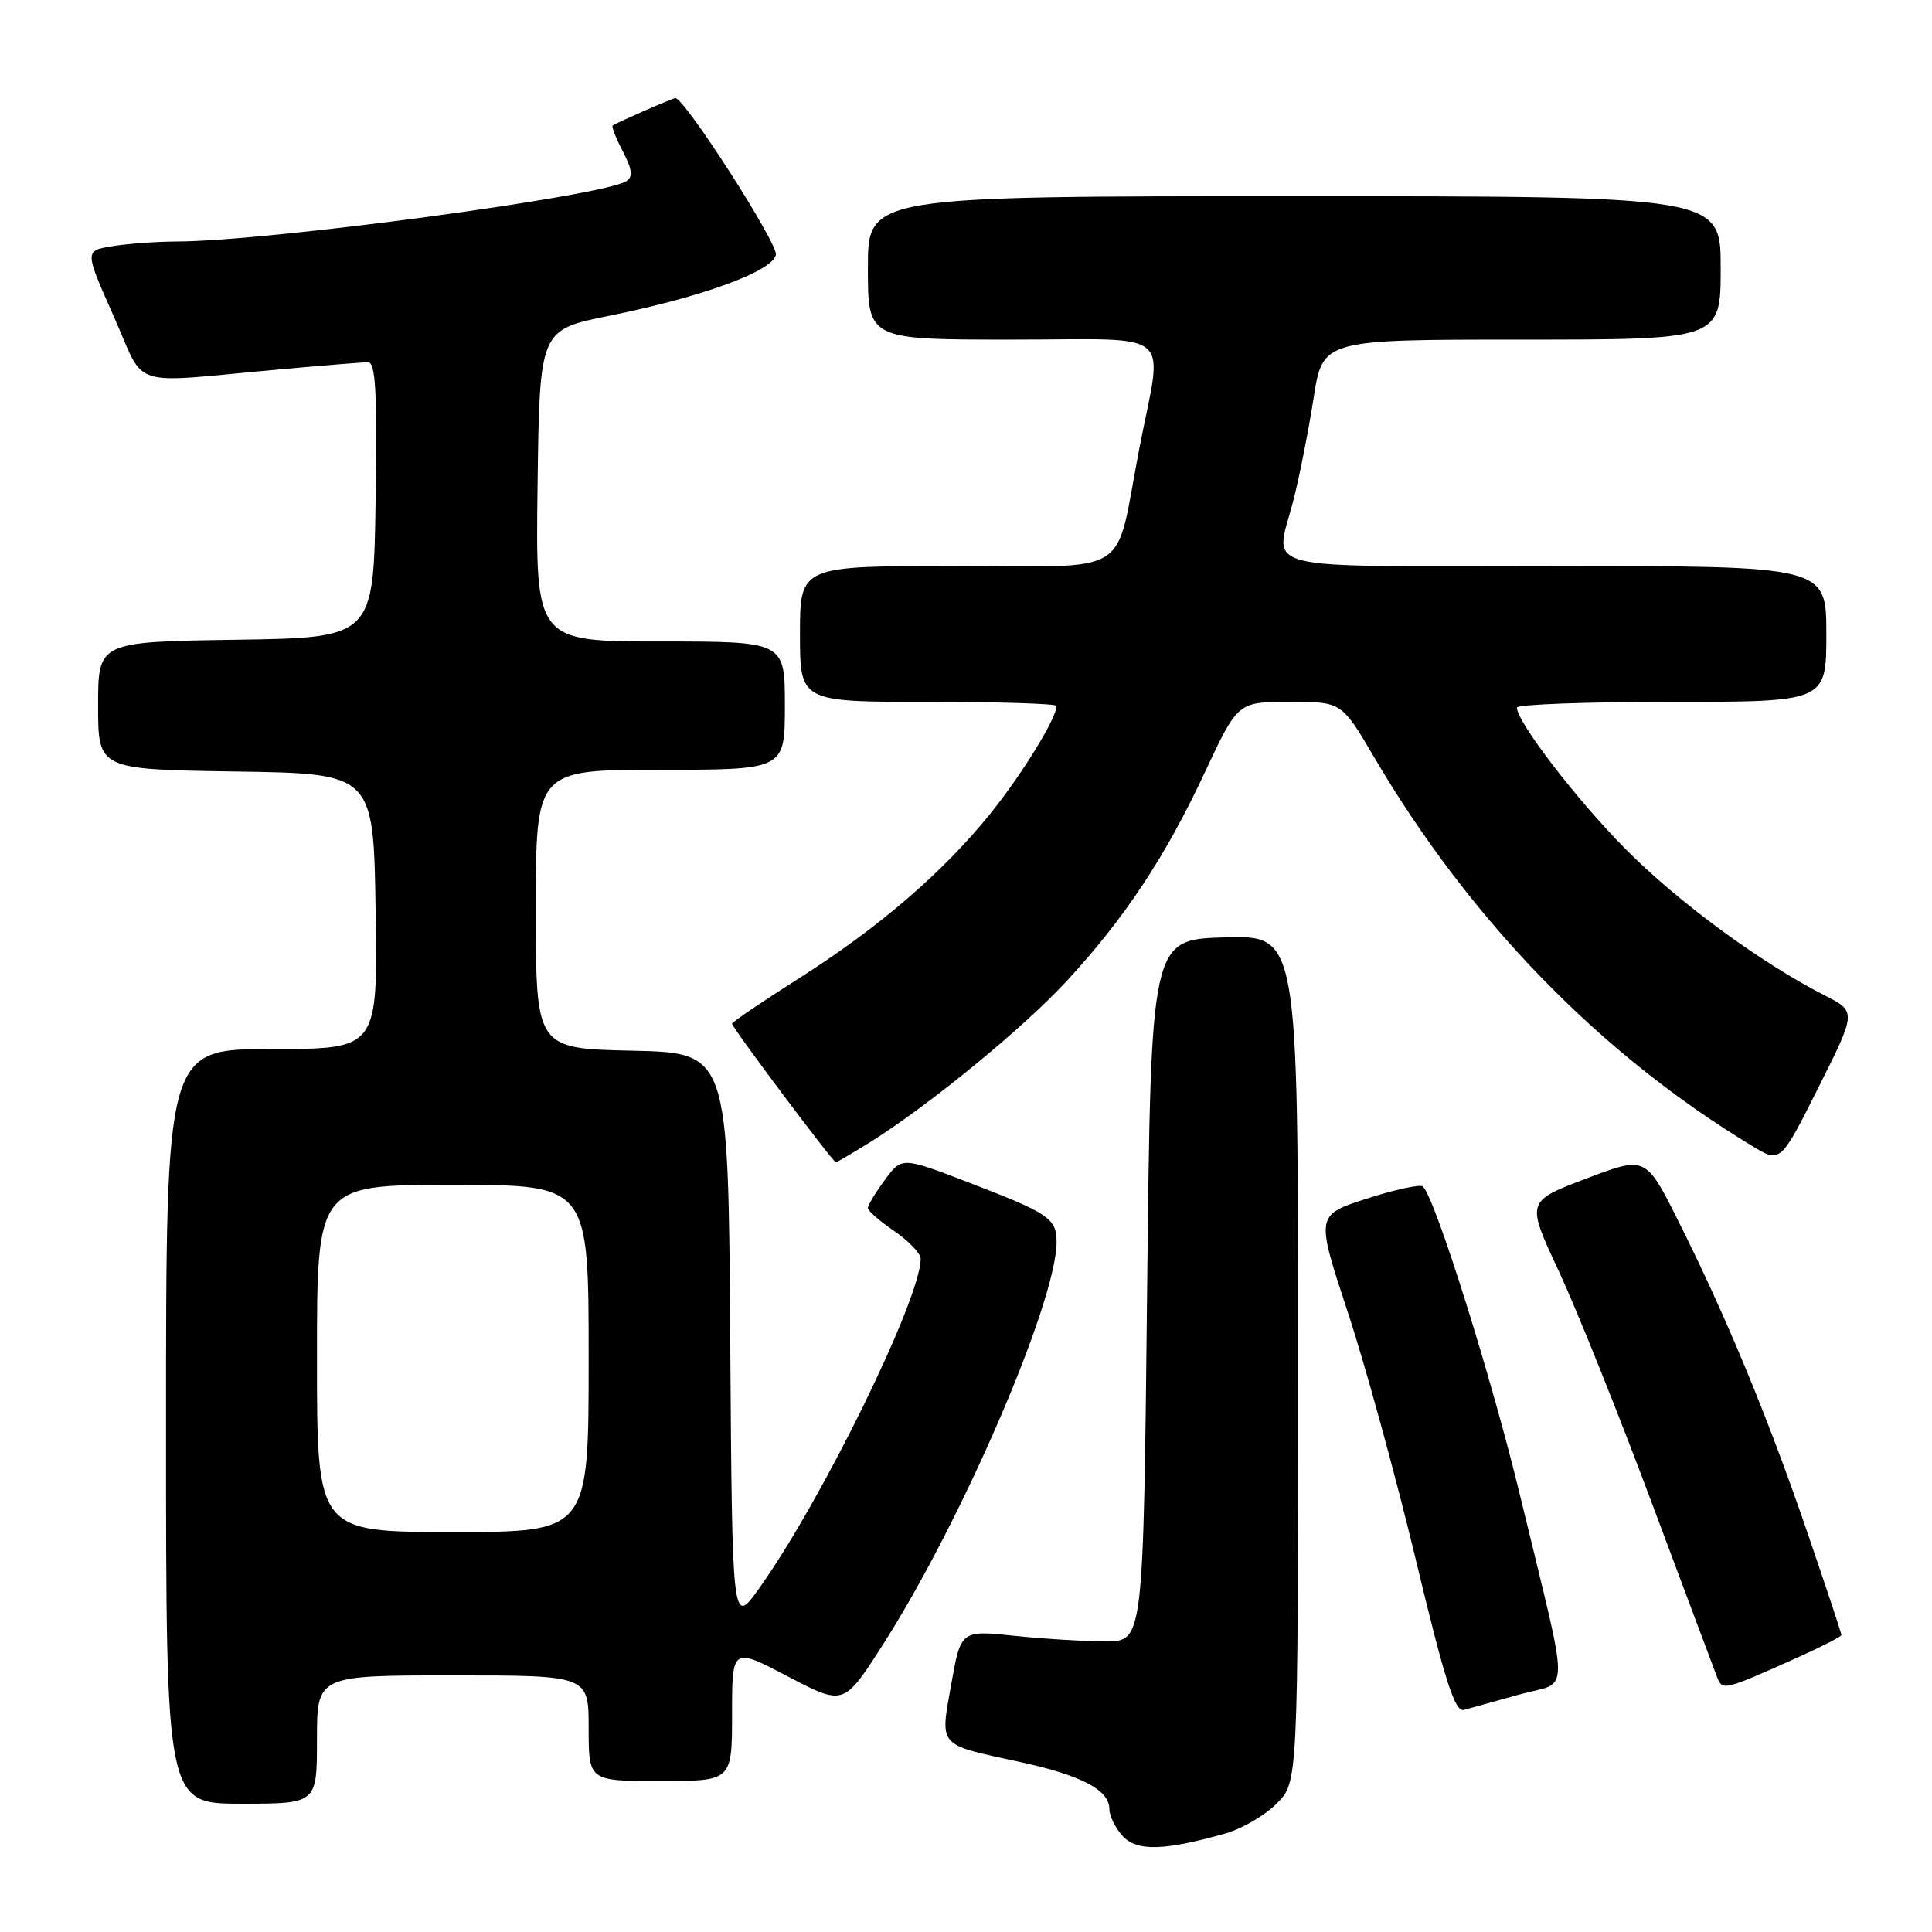 <?xml version="1.0" encoding="UTF-8" standalone="no"?>
<!DOCTYPE svg PUBLIC "-//W3C//DTD SVG 1.1//EN" "http://www.w3.org/Graphics/SVG/1.1/DTD/svg11.dtd" >
<svg xmlns="http://www.w3.org/2000/svg" xmlns:xlink="http://www.w3.org/1999/xlink" version="1.1" viewBox="0 0 256 256">
 <g >
 <path fill="currentColor"
d=" M 162.42 242.93 C 164.58 242.31 167.62 240.54 169.17 238.98 C 172.00 236.15 172.00 236.15 172.00 180.04 C 172.00 123.93 172.00 123.93 162.25 124.21 C 152.50 124.50 152.50 124.50 152.00 171.00 C 151.50 217.50 151.50 217.50 146.50 217.49 C 143.75 217.49 138.31 217.16 134.41 216.75 C 127.32 216.02 127.32 216.02 126.05 223.13 C 124.55 231.53 124.18 231.10 134.97 233.43 C 143.30 235.23 147.00 237.17 147.00 239.73 C 147.00 240.62 147.79 242.21 148.75 243.27 C 150.62 245.34 154.26 245.25 162.42 242.93 Z  M 42.00 230.50 C 42.00 222.00 42.00 222.00 60.00 222.00 C 78.00 222.00 78.00 222.00 78.00 229.00 C 78.00 236.00 78.00 236.00 87.50 236.00 C 97.00 236.00 97.00 236.00 97.00 227.13 C 97.00 218.26 97.00 218.26 104.40 222.14 C 111.80 226.01 111.80 226.01 116.91 218.05 C 127.41 201.68 140.00 172.51 140.00 164.57 C 140.00 161.46 138.99 160.77 128.50 156.74 C 119.50 153.28 119.50 153.28 117.25 156.34 C 116.01 158.02 115.00 159.69 115.00 160.07 C 115.00 160.44 116.57 161.81 118.49 163.12 C 120.41 164.43 121.99 166.08 121.99 166.79 C 122.02 172.06 108.90 198.83 100.58 210.48 C 97.02 215.46 97.02 215.46 96.76 177.48 C 96.50 139.50 96.50 139.50 83.75 139.22 C 71.00 138.94 71.00 138.94 71.00 120.47 C 71.00 102.00 71.00 102.00 87.50 102.00 C 104.00 102.00 104.00 102.00 104.00 93.50 C 104.00 85.00 104.00 85.00 87.48 85.00 C 70.96 85.00 70.96 85.00 71.23 64.35 C 71.50 43.71 71.50 43.71 80.64 41.86 C 93.08 39.35 102.39 35.94 102.81 33.75 C 103.09 32.27 90.72 13.00 89.49 13.00 C 89.14 13.00 82.25 16.01 81.18 16.63 C 81.00 16.73 81.60 18.27 82.52 20.04 C 83.78 22.48 83.89 23.45 82.99 24.01 C 79.71 26.03 35.68 31.95 23.50 32.00 C 20.75 32.01 16.86 32.29 14.85 32.63 C 11.21 33.23 11.21 33.23 15.04 41.84 C 19.43 51.70 16.62 50.79 37.00 48.95 C 42.78 48.43 48.07 48.00 48.77 48.00 C 49.77 48.00 49.99 52.00 49.77 66.25 C 49.50 84.50 49.50 84.50 31.25 84.77 C 13.00 85.05 13.00 85.05 13.00 93.50 C 13.00 101.95 13.00 101.95 31.25 102.23 C 49.50 102.50 49.50 102.50 49.77 120.75 C 50.05 139.00 50.05 139.00 36.02 139.00 C 22.00 139.00 22.00 139.00 22.00 189.00 C 22.00 239.00 22.00 239.00 32.00 239.00 C 42.00 239.00 42.00 239.00 42.00 230.50 Z  M 201.32 224.53 C 208.13 222.63 208.11 225.90 201.50 198.50 C 197.68 182.65 190.22 158.89 188.55 157.22 C 188.22 156.89 184.89 157.61 181.15 158.81 C 174.35 161.00 174.35 161.00 178.55 173.75 C 180.87 180.76 184.95 195.61 187.62 206.74 C 191.49 222.86 192.79 226.90 193.99 226.57 C 194.82 226.34 198.12 225.42 201.32 224.53 Z  M 238.25 219.60 C 241.41 218.18 244.00 216.85 244.00 216.64 C 244.00 216.42 241.95 210.25 239.44 202.92 C 234.23 187.73 228.70 174.37 222.41 161.84 C 218.07 153.17 218.07 153.17 210.15 156.18 C 202.23 159.19 202.23 159.19 206.53 168.39 C 208.89 173.45 214.43 187.25 218.84 199.05 C 223.25 210.85 227.15 221.26 227.51 222.19 C 228.24 224.06 228.37 224.03 238.25 219.60 Z  M 115.27 151.36 C 123.05 146.50 135.53 136.28 141.30 130.04 C 148.99 121.73 154.41 113.56 159.64 102.35 C 164.02 93.00 164.02 93.00 170.89 93.00 C 177.77 93.00 177.77 93.00 182.03 100.25 C 194.76 121.93 212.00 139.66 232.21 151.87 C 235.92 154.12 235.92 154.12 240.96 144.08 C 246.00 134.04 246.00 134.04 241.75 131.88 C 233.30 127.57 222.35 119.53 215.38 112.49 C 208.90 105.95 201.00 95.66 201.00 93.76 C 201.00 93.34 210.22 93.00 221.50 93.00 C 242.00 93.00 242.00 93.00 242.00 84.00 C 242.00 75.00 242.00 75.00 206.00 75.00 C 165.30 75.00 168.95 75.94 171.42 66.14 C 172.21 63.04 173.39 57.01 174.06 52.75 C 175.27 45.00 175.27 45.00 201.64 45.00 C 228.00 45.00 228.00 45.00 228.00 35.50 C 228.00 26.00 228.00 26.00 171.50 26.00 C 115.00 26.00 115.00 26.00 115.00 35.50 C 115.00 45.00 115.00 45.00 134.00 45.00 C 156.11 45.00 154.09 43.27 150.95 59.51 C 147.62 76.79 150.44 75.00 126.52 75.00 C 106.00 75.00 106.00 75.00 106.00 84.00 C 106.00 93.00 106.00 93.00 123.00 93.00 C 132.35 93.00 140.00 93.24 140.00 93.54 C 140.00 95.15 135.47 102.53 131.29 107.73 C 124.95 115.61 116.44 122.93 105.75 129.71 C 100.94 132.76 97.00 135.43 97.00 135.65 C 97.00 136.15 110.37 154.00 110.75 154.00 C 110.91 154.00 112.94 152.81 115.27 151.36 Z  M 42.00 180.00 C 42.00 157.00 42.00 157.00 60.00 157.00 C 78.00 157.00 78.00 157.00 78.00 180.00 C 78.00 203.00 78.00 203.00 60.00 203.00 C 42.00 203.00 42.00 203.00 42.00 180.00 Z "/>
</g>
</svg>